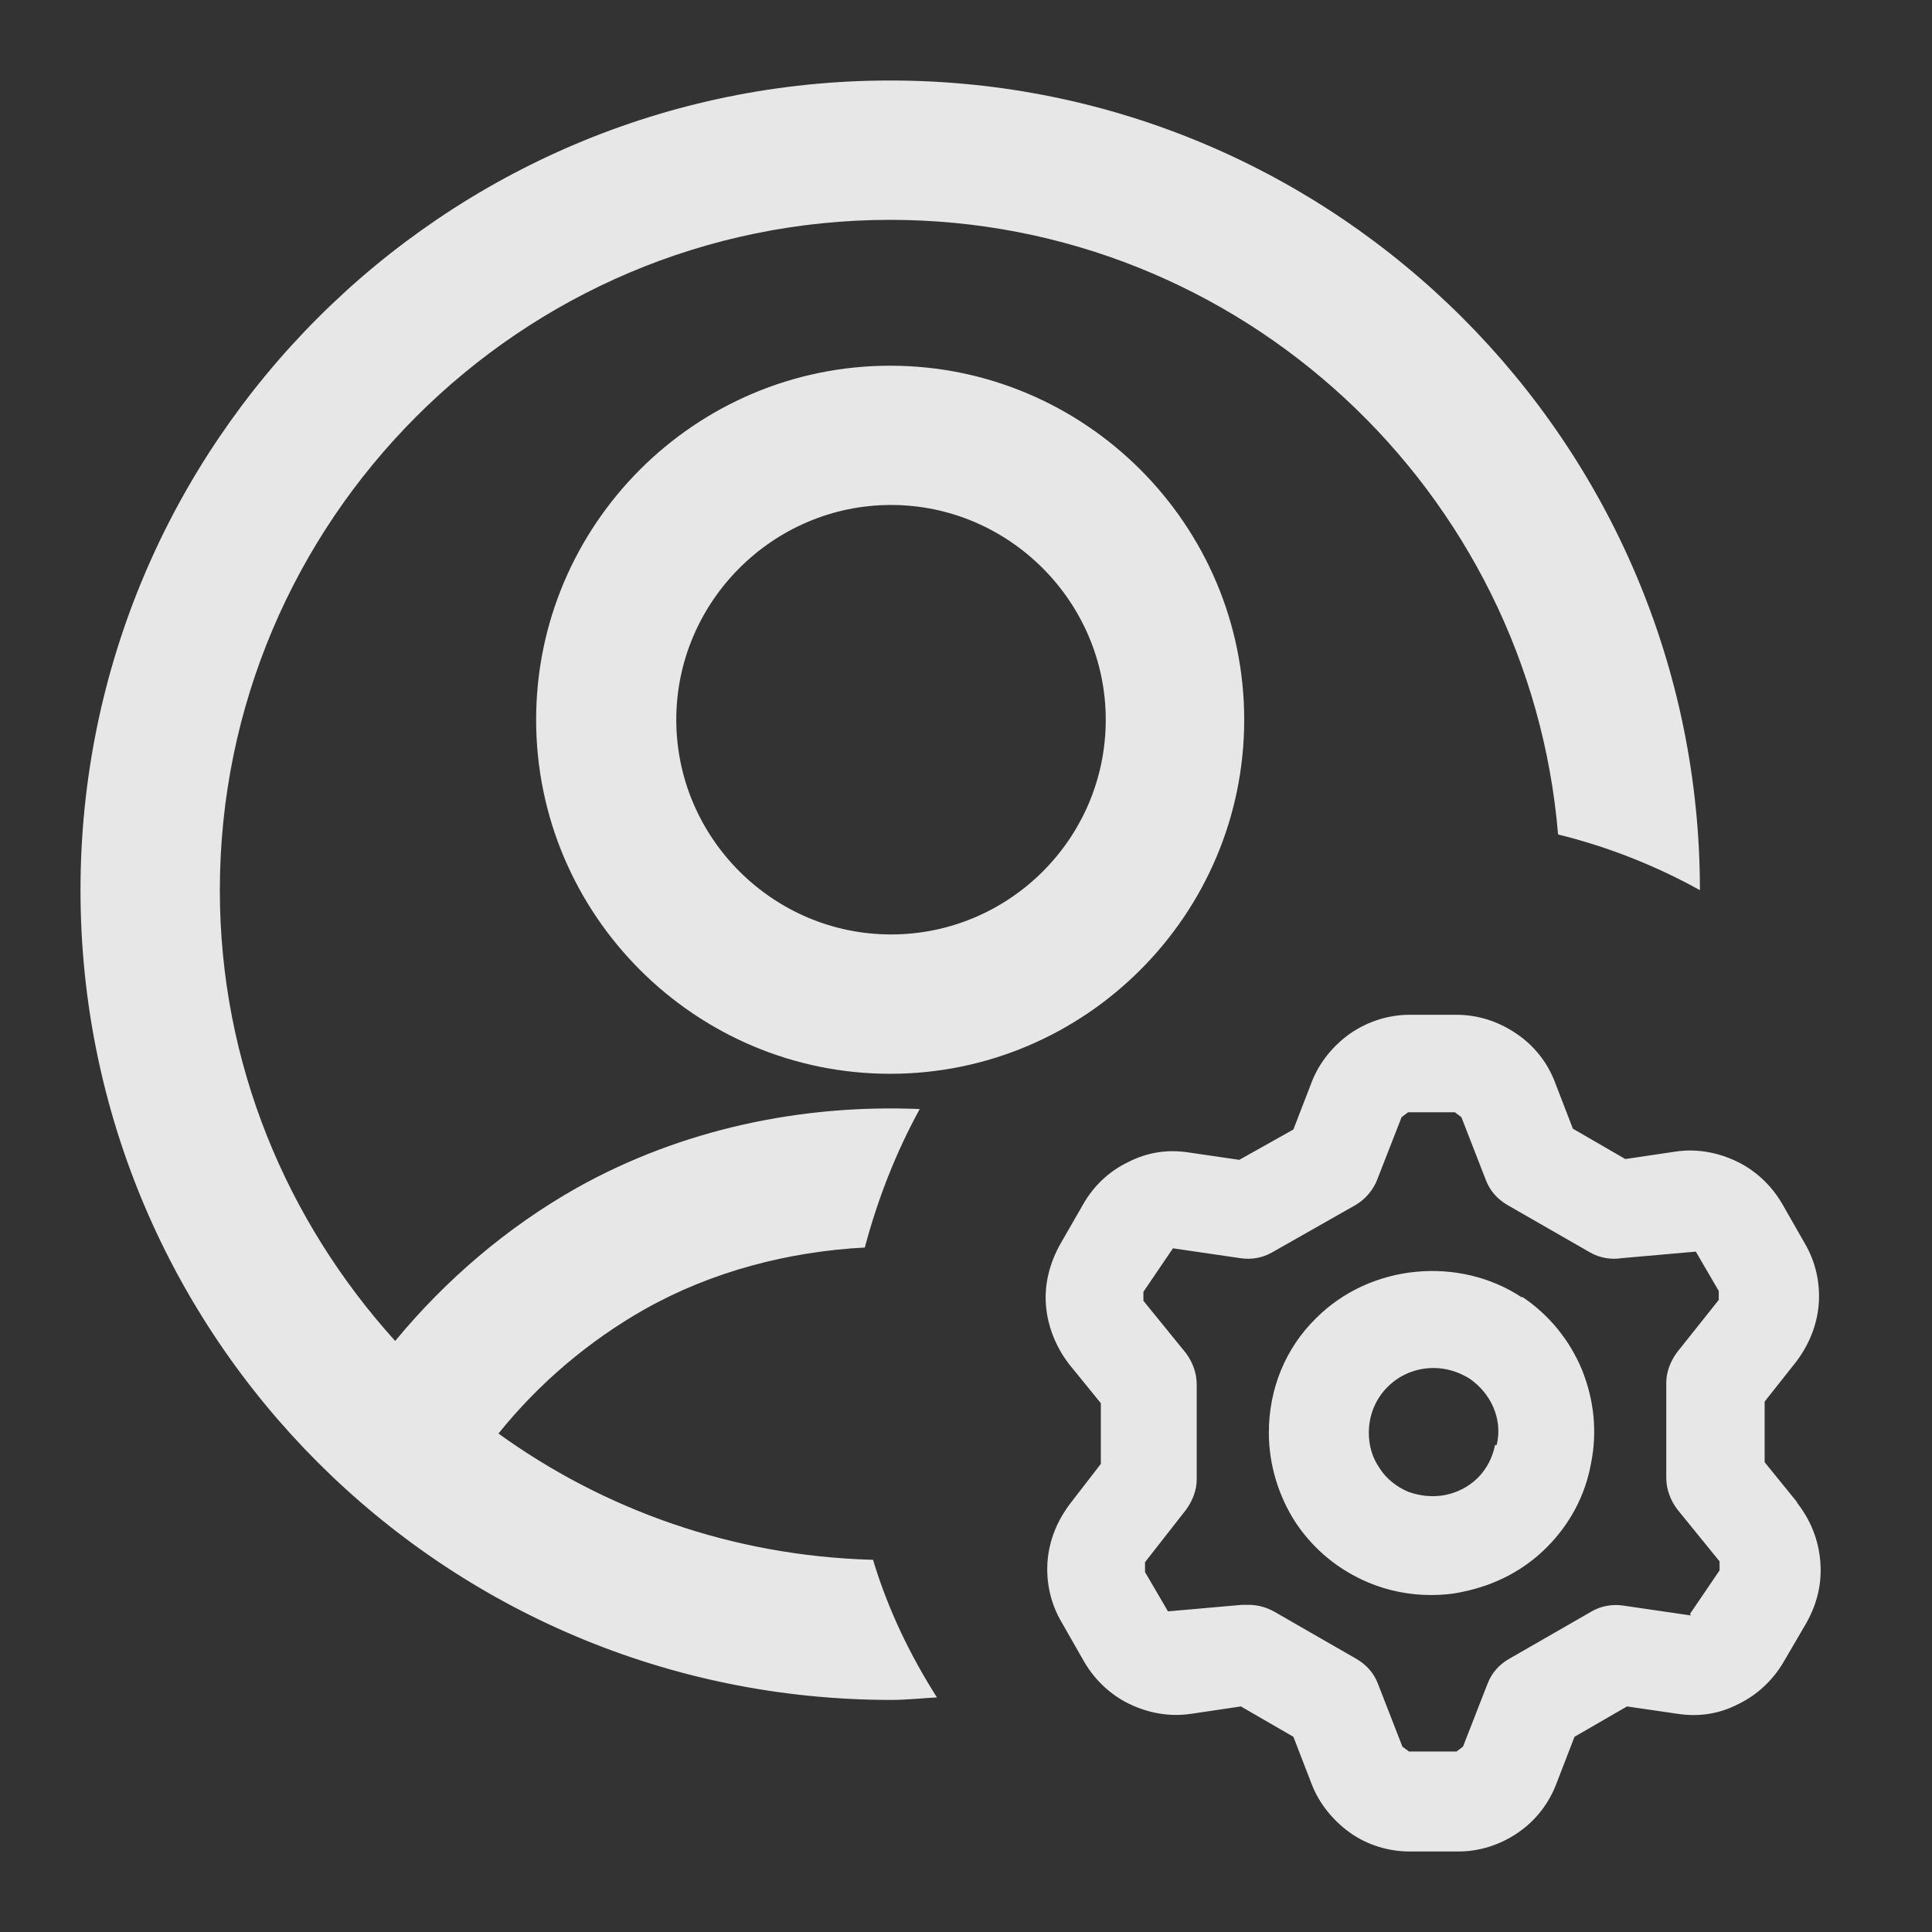 <svg width="24" height="24" viewBox="0 0 24 24" fill="none" xmlns="http://www.w3.org/2000/svg">
<rect x="0" y="0" width="24" height="24" fill="#333333" stroke="none"/>
<path d="M6.66 8.941C6.66 11.364 8.635 13.339 11.058 13.339C13.481 13.339 15.456 11.364 15.456 8.941C15.456 6.518 13.481 4.543 11.058 4.543C8.635 4.543 6.66 6.518 6.66 8.941ZM13.736 8.941C13.736 10.417 12.534 11.608 11.069 11.608C9.602 11.608 8.401 10.407 8.401 8.941C8.401 7.475 9.602 6.273 11.069 6.273C12.534 6.273 13.736 7.475 13.736 8.941ZM18.907 16.118C18.124 15.599 17.024 15.701 16.352 16.372C15.965 16.749 15.762 17.258 15.762 17.798C15.762 18.195 15.884 18.592 16.098 18.918C16.322 19.254 16.637 19.508 17.004 19.661C17.248 19.763 17.513 19.814 17.777 19.814C17.91 19.814 18.042 19.803 18.174 19.773C18.572 19.691 18.928 19.508 19.213 19.223C19.498 18.938 19.691 18.582 19.763 18.185C19.844 17.788 19.803 17.391 19.651 17.014C19.498 16.647 19.243 16.332 18.907 16.108V16.118ZM18.572 17.951C18.541 18.103 18.47 18.246 18.358 18.358C18.246 18.47 18.103 18.541 17.951 18.572C17.788 18.602 17.635 18.582 17.492 18.531C17.35 18.47 17.218 18.368 17.136 18.235C17.044 18.103 17.004 17.951 17.004 17.798C17.004 17.584 17.085 17.38 17.238 17.228C17.391 17.075 17.594 16.994 17.808 16.994C17.971 16.994 18.124 17.044 18.256 17.126C18.388 17.218 18.49 17.34 18.551 17.482C18.612 17.625 18.633 17.788 18.592 17.951H18.572ZM22.318 18.653L21.921 18.164V17.411L22.308 16.922C22.471 16.709 22.572 16.464 22.593 16.199C22.613 15.935 22.552 15.67 22.42 15.446L22.135 14.947C22.002 14.723 21.809 14.54 21.575 14.428C21.341 14.316 21.076 14.265 20.811 14.306L20.19 14.398L19.539 14.021L19.315 13.441C19.223 13.196 19.05 12.982 18.836 12.84C18.612 12.687 18.358 12.606 18.093 12.606H17.513C17.248 12.606 16.994 12.687 16.77 12.84C16.556 12.993 16.383 13.206 16.291 13.451L16.067 14.031L15.395 14.408L14.764 14.316C14.499 14.275 14.245 14.316 14.011 14.438C13.777 14.55 13.583 14.733 13.451 14.968L13.176 15.446C13.043 15.68 12.972 15.945 12.993 16.21C13.013 16.474 13.115 16.729 13.278 16.943L13.675 17.431V18.185L13.298 18.673C13.135 18.887 13.033 19.131 13.013 19.396C12.993 19.661 13.054 19.925 13.186 20.149L13.471 20.648C13.603 20.872 13.797 21.055 14.031 21.168C14.265 21.279 14.52 21.33 14.794 21.29L15.415 21.198L16.067 21.575L16.291 22.155C16.383 22.399 16.556 22.613 16.77 22.766C16.983 22.919 17.248 23 17.513 23H18.113C18.378 23 18.633 22.919 18.857 22.766C19.081 22.613 19.243 22.399 19.335 22.155L19.559 21.575L20.211 21.198L20.842 21.29C21.106 21.33 21.361 21.29 21.595 21.168C21.829 21.055 22.023 20.872 22.155 20.648L22.44 20.16C22.572 19.925 22.634 19.671 22.613 19.406C22.593 19.142 22.501 18.897 22.328 18.673L22.318 18.653ZM21.005 20.068L20.17 19.946C20.038 19.925 19.895 19.946 19.773 20.017L18.745 20.608C18.622 20.679 18.531 20.781 18.48 20.913L18.174 21.697L18.093 21.758H17.503L17.421 21.697L17.116 20.913C17.065 20.781 16.973 20.679 16.851 20.608L15.823 20.017C15.731 19.966 15.619 19.936 15.517 19.936C15.487 19.936 15.456 19.936 15.426 19.936L14.509 20.017L14.224 19.529C14.224 19.529 14.224 19.416 14.224 19.406L14.733 18.755C14.815 18.643 14.866 18.51 14.866 18.378V17.197C14.866 17.055 14.815 16.922 14.733 16.81L14.204 16.159V16.047L14.571 15.507L15.405 15.629C15.538 15.65 15.68 15.629 15.802 15.558L16.841 14.968C16.963 14.896 17.055 14.784 17.105 14.662L17.411 13.878L17.492 13.817H18.073L18.154 13.878L18.459 14.662C18.51 14.794 18.602 14.896 18.724 14.968L19.752 15.558C19.875 15.629 20.017 15.65 20.149 15.629L21.066 15.548L21.351 16.037V16.148L20.832 16.8C20.75 16.912 20.699 17.044 20.699 17.177V18.358C20.699 18.5 20.75 18.633 20.832 18.745L21.361 19.396V19.508L20.994 20.048L21.005 20.068ZM10.845 19.376C11.028 19.987 11.303 20.557 11.639 21.086C11.445 21.096 11.262 21.117 11.069 21.117C5.51 21.117 1 16.607 1 11.058C1 5.51 5.51 1 11.058 1C16.607 1 21.117 5.51 21.117 11.058C20.567 10.753 19.976 10.519 19.355 10.366C18.999 6.1 15.415 2.731 11.058 2.731C6.467 2.731 2.731 6.467 2.731 11.058C2.731 13.217 3.565 15.171 4.909 16.658C5.54 15.894 6.304 15.242 7.169 14.754C8.462 14.031 9.949 13.715 11.425 13.777C11.13 14.316 10.906 14.886 10.743 15.497C9.796 15.548 8.849 15.792 8.014 16.261C7.312 16.658 6.691 17.187 6.192 17.808C7.505 18.755 9.093 19.325 10.824 19.376H10.845Z" fill="white" fill-opacity="0.88"/>
</svg>
